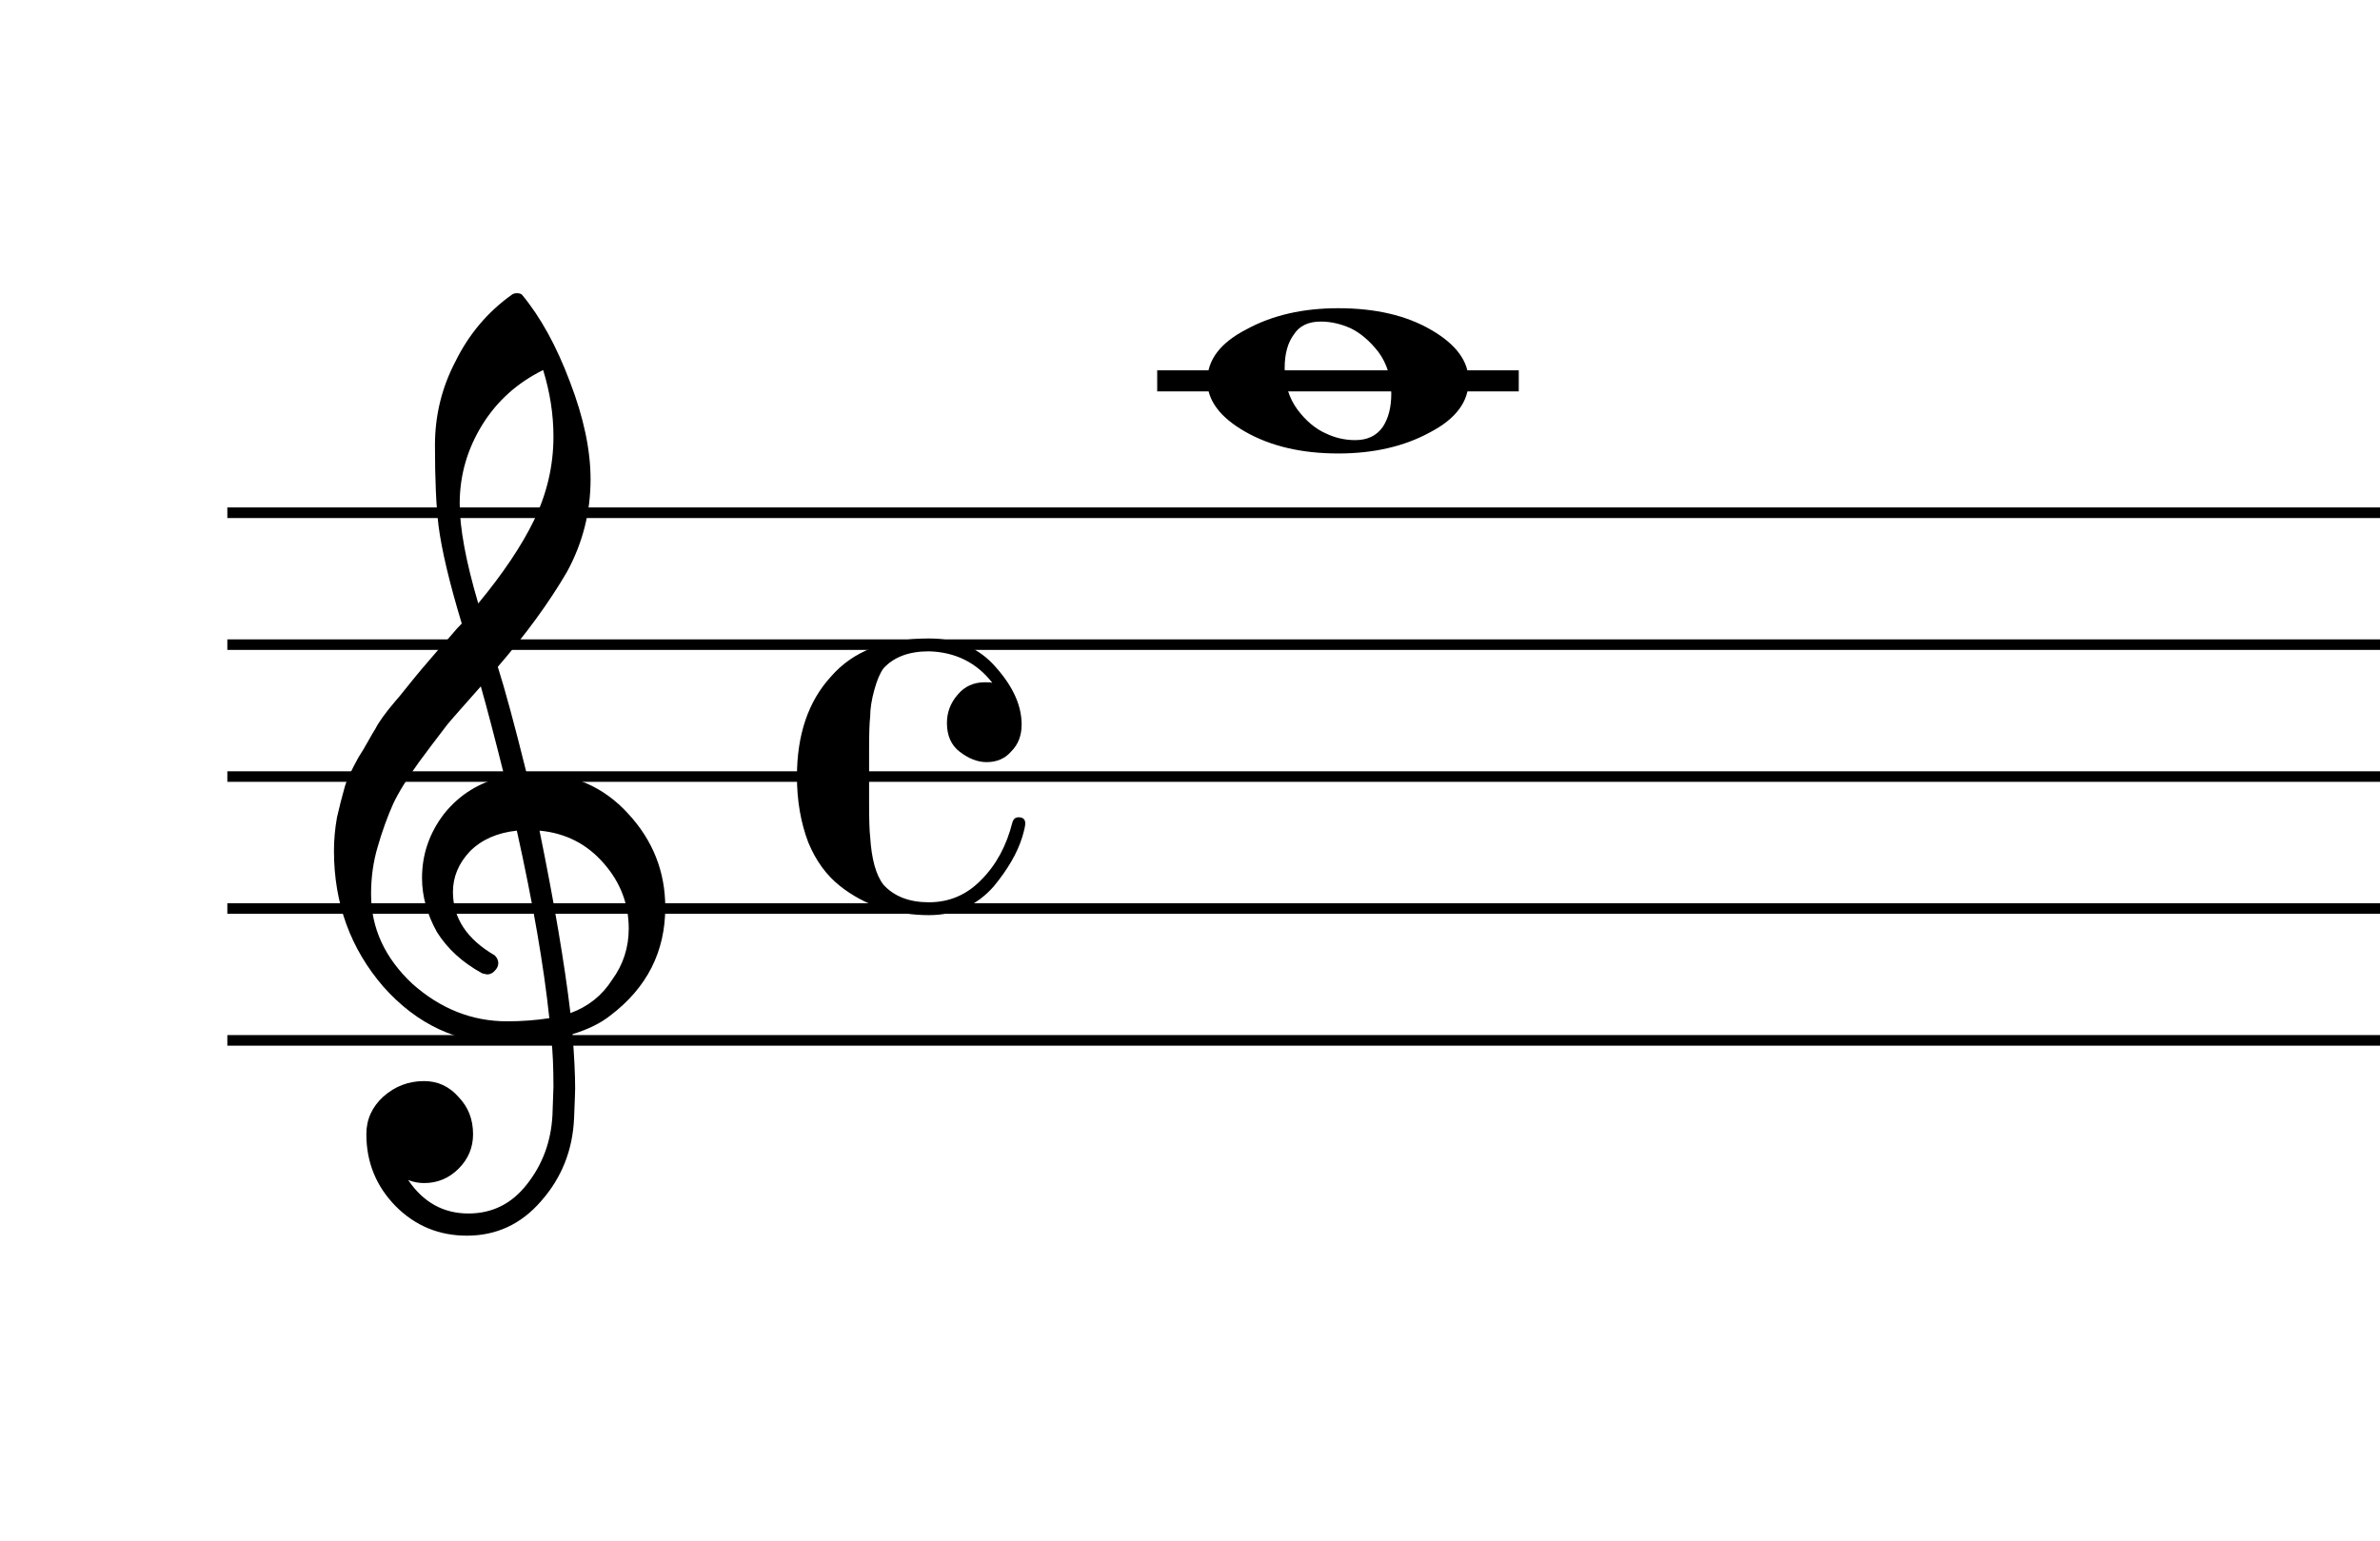 <?xml version="1.0" encoding="UTF-8" standalone="no"?>
<svg width="451px" height="292px" viewBox="0 0 451 292"
 xmlns="http://www.w3.org/2000/svg" xmlns:xlink="http://www.w3.org/1999/xlink" version="1.2" baseProfile="tiny">
<title>Sin título</title>
<desc>Generated by MuseScore 3.5.0</desc>
<polyline class="" fill="none" stroke="#000000" stroke-width="2.00" stroke-linejoin="bevel" points="43.08,97.182 623.082,97.182"/>
<polyline class="" fill="none" stroke="#000000" stroke-width="2.00" stroke-linejoin="bevel" points="43.08,122.182 623.082,122.182"/>
<polyline class="" fill="none" stroke="#000000" stroke-width="2.00" stroke-linejoin="bevel" points="43.08,147.182 623.082,147.182"/>
<polyline class="" fill="none" stroke="#000000" stroke-width="2.00" stroke-linejoin="bevel" points="43.08,172.182 623.082,172.182"/>
<polyline class="" fill="none" stroke="#000000" stroke-width="2.00" stroke-linejoin="bevel" points="43.08,197.182 623.082,197.182"/>
<polyline class="" fill="none" stroke="#000000" stroke-width="4.00" stroke-linecap="square" stroke-linejoin="bevel" points="221.284,72.182 285.799,72.182"/>
<path class="" d="M250.268,60.947 C247.924,60.947 246.231,61.76 245.19,63.385 C244.023,64.947 243.44,67.067 243.44,69.744 C243.44,72.807 244.252,75.442 245.877,77.65 C247.502,79.796 249.294,81.296 251.252,82.15 C253.002,82.994 254.856,83.416 256.815,83.416 C259.096,83.416 260.82,82.603 261.987,80.978 C263.091,79.343 263.643,77.223 263.643,74.619 C263.643,71.557 262.83,68.921 261.205,66.713 C259.58,64.629 257.825,63.13 255.94,62.213 C254.044,61.369 252.153,60.947 250.268,60.947 M253.596,58.416 C260.627,58.416 266.487,59.781 271.174,62.51 C275.924,65.249 278.299,68.473 278.299,72.182 C278.299,76.15 275.856,79.406 270.971,81.947 C266.086,84.614 260.294,85.947 253.596,85.947 C246.69,85.947 240.83,84.583 236.018,81.853 C231.195,79.114 228.784,75.89 228.784,72.182 C228.784,68.213 231.258,64.958 236.205,62.416 C241.091,59.749 246.888,58.416 253.596,58.416"/>
<path class="" d="M99.799,146.588 C99.799,146.588 99.997,146.588 100.393,146.588 C100.653,146.525 100.877,146.494 101.065,146.494 C108.356,146.494 114.346,149.067 119.034,154.213 C123.721,159.286 126.065,165.208 126.065,171.978 C126.065,180.385 122.586,187.223 115.627,192.494 C113.804,193.932 111.424,195.103 108.487,196.01 C108.82,200.239 108.987,203.656 108.987,206.26 C108.987,206.781 108.919,208.671 108.784,211.932 C108.523,217.984 106.44,223.223 102.534,227.65 C98.763,232.015 94.075,234.197 88.471,234.197 C83.2,234.197 78.711,232.343 75.002,228.635 C71.284,224.853 69.424,220.296 69.424,214.963 C69.424,212.161 70.502,209.781 72.659,207.822 C74.867,205.874 77.435,204.9 80.362,204.9 C82.966,204.9 85.148,205.911 86.909,207.932 C88.731,209.817 89.643,212.161 89.643,214.963 C89.643,217.494 88.731,219.671 86.909,221.494 C85.086,223.317 82.903,224.228 80.362,224.228 C79.32,224.228 78.315,224.036 77.346,223.65 C80.211,227.88 84.018,229.994 88.768,229.994 C93.257,229.994 96.935,228.171 99.799,224.525 C102.799,220.755 104.429,216.359 104.69,211.338 C104.815,208.213 104.877,206.426 104.877,205.978 C104.877,202.333 104.747,199.338 104.487,196.994 C101.237,197.515 98.341,197.775 95.799,197.775 C86.747,197.775 79.034,194.192 72.659,187.025 C66.409,179.796 63.284,171.202 63.284,161.244 C63.284,159.161 63.476,157.046 63.862,154.9 C64.257,153.14 64.747,151.218 65.33,149.135 C65.653,147.958 66.534,146.067 67.971,143.463 C68.492,142.682 69.078,141.705 69.729,140.533 C70.38,139.361 70.836,138.583 71.096,138.197 C71.742,136.895 73.007,135.135 74.893,132.916 C75.414,132.333 75.953,131.684 76.51,130.971 C77.067,130.257 77.541,129.671 77.932,129.213 C78.323,128.755 78.614,128.395 78.807,128.135 C79,127.874 80.466,126.15 83.205,122.963 C83.851,122.307 84.484,121.606 85.104,120.861 C85.724,120.116 86.229,119.531 86.62,119.103 C87.01,118.676 87.304,118.369 87.502,118.182 C85.159,110.432 83.69,104.244 83.096,99.619 C82.648,95.911 82.424,90.833 82.424,84.385 C82.424,78.718 83.726,73.411 86.33,68.463 C88.862,63.327 92.409,59.13 96.971,55.869 C97.231,55.671 97.554,55.572 97.94,55.572 C98.398,55.572 98.726,55.671 98.924,55.869 C102.435,60.098 105.461,65.598 108.002,72.369 C110.606,79.14 111.909,85.296 111.909,90.838 C111.909,97.088 110.414,102.947 107.424,108.416 C104.039,114.208 99.674,120.197 94.33,126.385 C95.695,130.676 97.518,137.411 99.799,146.588 M108.096,192.01 C111.481,190.77 114.122,188.656 116.018,185.666 C118.101,182.801 119.143,179.577 119.143,175.994 C119.143,171.369 117.58,167.265 114.455,163.682 C111.258,159.973 107.185,157.89 102.237,157.432 C105.039,171.171 106.992,182.697 108.096,192.01 M70.315,169.447 C70.315,175.895 72.919,181.562 78.127,186.447 C83.461,191.197 89.45,193.572 96.096,193.572 C98.825,193.572 101.492,193.374 104.096,192.978 C103.054,183.083 101.002,171.234 97.94,157.432 C94.231,157.827 91.273,159.13 89.065,161.338 C86.909,163.619 85.83,166.192 85.83,169.057 C85.83,174.005 88.471,178.01 93.752,181.072 C94.2,181.531 94.424,182.02 94.424,182.541 C94.424,183.062 94.2,183.546 93.752,183.994 C93.356,184.452 92.867,184.682 92.284,184.682 C92.221,184.682 91.929,184.619 91.409,184.494 C87.69,182.473 84.825,179.869 82.815,176.682 C80.919,173.286 79.971,169.864 79.971,166.416 C79.971,161.926 81.372,157.859 84.174,154.213 C87.101,150.567 90.909,148.223 95.596,147.182 C93.773,139.89 92.278,134.192 91.112,130.088 C90.07,131.265 88.817,132.682 87.354,134.338 C85.89,135.994 85.028,136.989 84.768,137.322 C82.424,140.374 80.632,142.749 79.393,144.447 C77.174,147.51 75.544,150.145 74.502,152.353 C73.398,154.833 72.424,157.536 71.58,160.463 C70.737,163.265 70.315,166.26 70.315,169.447 M102.924,70.135 C98.039,72.541 94.2,75.989 91.409,80.478 C88.544,85.103 87.112,90.083 87.112,95.416 C87.112,100.103 88.284,106.421 90.627,114.369 C95.315,108.702 98.83,103.463 101.174,98.65 C103.643,93.567 104.877,88.26 104.877,82.728 C104.877,78.562 104.226,74.364 102.924,70.135"/>
<path class="" d="M186.955,144.447 C185.268,144.447 183.575,143.796 181.877,142.494 C180.252,141.255 179.44,139.432 179.44,137.025 C179.44,135.005 180.122,133.213 181.487,131.65 C182.789,130.088 184.513,129.307 186.659,129.307 C187.377,129.307 187.836,129.338 188.034,129.4 C185.034,125.567 181.028,123.583 176.018,123.447 C172.247,123.447 169.383,124.52 167.424,126.666 C166.778,127.52 166.195,128.89 165.674,130.775 C165.153,132.661 164.893,134.353 164.893,135.853 C164.758,136.895 164.69,138.978 164.69,142.103 L164.69,152.26 C164.69,155.385 164.758,157.499 164.893,158.603 C165.153,162.843 165.997,165.874 167.424,167.697 C169.445,169.906 172.31,171.01 176.018,171.01 C179.924,171.01 183.247,169.577 185.987,166.713 C188.778,163.911 190.731,160.296 191.846,155.869 C192.034,155.223 192.424,154.9 193.018,154.9 C193.862,154.9 194.284,155.291 194.284,156.072 C194.284,156.531 194.086,157.411 193.69,158.713 C192.784,161.64 190.997,164.728 188.33,167.978 C185.133,171.624 181.028,173.447 176.018,173.447 C173.091,173.447 170.096,173.025 167.034,172.182 C164.044,171.14 161.409,169.708 159.127,167.885 C156.586,165.864 154.601,163.13 153.174,159.682 C151.737,155.911 151.018,151.744 151.018,147.182 C151.018,139.234 153.169,132.916 157.471,128.228 C161.638,123.416 167.82,121.01 176.018,121.01 C181.362,121.01 185.596,122.833 188.721,126.478 C191.971,130.124 193.596,133.739 193.596,137.322 C193.596,139.406 192.945,141.098 191.643,142.4 C190.476,143.765 188.914,144.447 186.955,144.447"/>
</svg>
